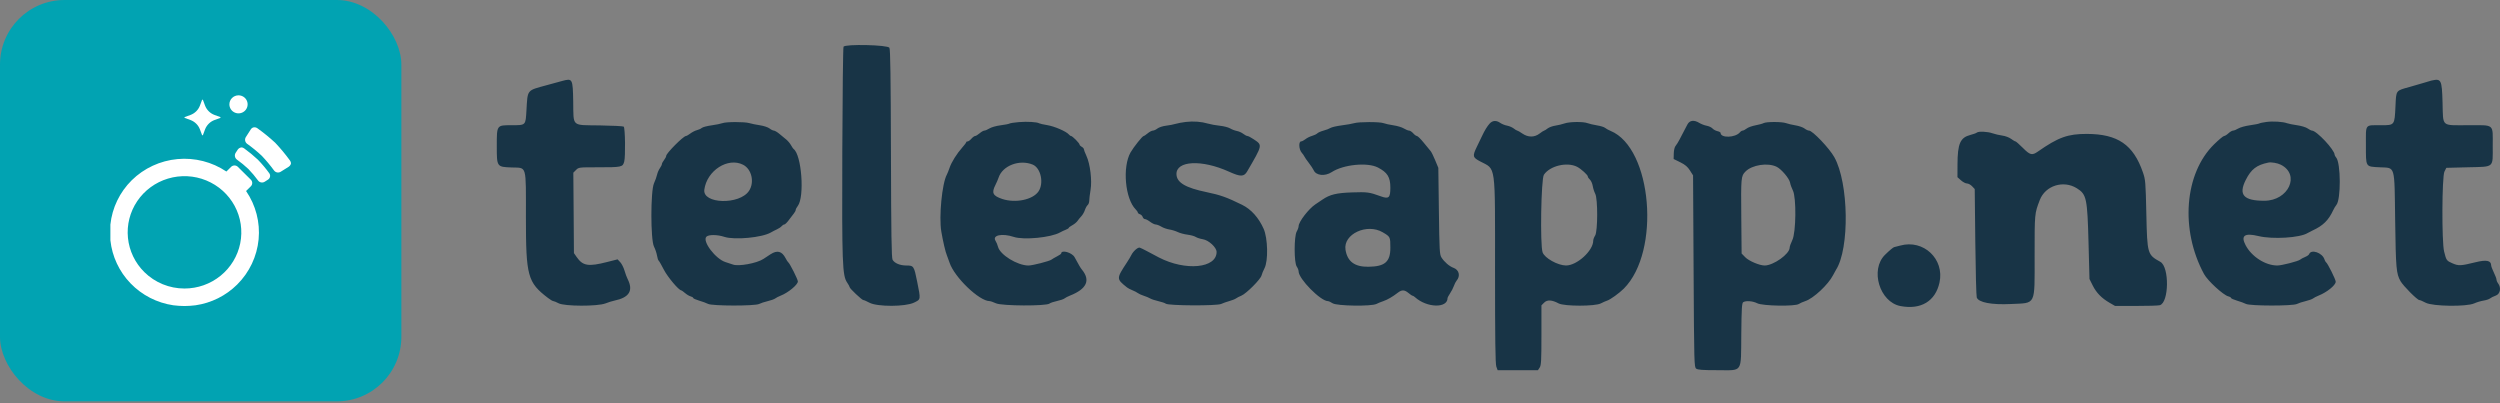 <svg width="155" height="25" viewBox="0 0 155 25" fill="none" xmlns="http://www.w3.org/2000/svg">
<rect x="0" y="0" width="155" height="25" fill="#808080" stroke="none"/>
<g clip-path="url(#clip0)">
<path d="M24.884 0H0V24.884H24.884V0Z" fill="#01A3B2"/>
<path d="M8.95 16.871C8.373 16.301 8.014 15.552 7.933 14.749C7.852 13.947 8.056 13.142 8.508 12.471C8.961 11.801 9.635 11.306 10.415 11.072C11.195 10.838 12.034 10.878 12.787 11.187C13.54 11.495 14.162 12.052 14.546 12.763C14.931 13.474 15.053 14.295 14.894 15.086C14.735 15.877 14.303 16.588 13.672 17.099C13.042 17.61 12.251 17.889 11.436 17.888C10.504 17.888 9.61 17.522 8.95 16.871ZM8.168 11.176C7.421 11.915 6.953 12.886 6.844 13.925V14.894C6.95 15.9 7.391 16.842 8.098 17.572C8.805 18.303 9.738 18.78 10.749 18.928C10.977 18.956 11.206 18.972 11.435 18.974C11.665 18.972 11.894 18.956 12.121 18.928C13.1 18.787 14.005 18.336 14.703 17.643C15.462 16.89 15.932 15.9 16.034 14.841C16.135 13.783 15.86 12.723 15.257 11.843L15.552 11.551C15.607 11.497 15.638 11.423 15.638 11.346C15.638 11.269 15.607 11.195 15.552 11.141L14.746 10.343C14.691 10.289 14.616 10.258 14.538 10.258C14.46 10.258 14.386 10.289 14.331 10.343L14.036 10.635C13.146 10.037 12.074 9.764 11.003 9.863C9.933 9.962 8.93 10.426 8.168 11.176ZM14.734 9.285L14.607 9.481C14.567 9.547 14.552 9.626 14.567 9.701C14.581 9.777 14.624 9.845 14.685 9.892C14.937 10.072 15.177 10.269 15.402 10.481C15.616 10.704 15.815 10.94 15.998 11.189C16.043 11.252 16.112 11.296 16.189 11.31C16.267 11.325 16.347 11.309 16.413 11.267L16.618 11.136C16.649 11.115 16.677 11.089 16.698 11.058C16.72 11.027 16.734 10.992 16.742 10.956C16.749 10.919 16.749 10.881 16.741 10.845C16.733 10.808 16.718 10.774 16.696 10.743C16.48 10.445 16.243 10.162 15.986 9.898C15.716 9.646 15.431 9.411 15.131 9.195C15.084 9.16 15.027 9.14 14.968 9.139C14.921 9.145 14.876 9.161 14.836 9.186C14.796 9.21 14.761 9.243 14.735 9.282L14.734 9.285ZM15.553 8.015L15.24 8.503C15.2 8.569 15.185 8.648 15.2 8.723C15.214 8.799 15.257 8.867 15.319 8.914C15.641 9.142 15.947 9.393 16.234 9.663C16.505 9.949 16.758 10.252 16.99 10.569C17.036 10.633 17.105 10.676 17.182 10.691C17.26 10.705 17.34 10.689 17.406 10.647L17.899 10.339C17.941 10.311 17.976 10.274 18.002 10.232C18.026 10.197 18.04 10.156 18.042 10.114C18.035 10.055 18.012 9.999 17.977 9.95C17.696 9.564 17.391 9.197 17.062 8.85C16.711 8.525 16.339 8.223 15.949 7.945C15.902 7.911 15.845 7.892 15.786 7.892C15.74 7.89 15.693 7.901 15.652 7.923C15.611 7.945 15.577 7.977 15.553 8.017L15.553 8.015ZM12.525 6.202L12.398 6.541C12.348 6.676 12.269 6.798 12.166 6.9C12.063 7.002 11.939 7.08 11.803 7.13L11.46 7.255C11.453 7.257 11.448 7.261 11.444 7.267C11.439 7.272 11.437 7.278 11.435 7.284C11.435 7.291 11.438 7.298 11.442 7.303C11.447 7.309 11.453 7.312 11.46 7.314L11.803 7.439C11.939 7.489 12.063 7.567 12.166 7.669C12.269 7.771 12.348 7.893 12.398 8.028L12.525 8.367C12.527 8.373 12.531 8.379 12.537 8.383C12.542 8.387 12.548 8.39 12.555 8.391C12.562 8.391 12.568 8.389 12.574 8.384C12.579 8.38 12.583 8.374 12.585 8.367L12.711 8.028C12.761 7.893 12.841 7.771 12.943 7.669C13.046 7.567 13.17 7.489 13.307 7.439L13.65 7.314C13.656 7.311 13.661 7.307 13.666 7.302C13.67 7.297 13.673 7.291 13.674 7.284C13.674 7.278 13.671 7.271 13.667 7.265C13.663 7.26 13.657 7.256 13.65 7.255L13.307 7.13C13.17 7.08 13.046 7.002 12.943 6.9C12.841 6.798 12.761 6.676 12.711 6.541L12.585 6.202C12.584 6.195 12.58 6.189 12.574 6.184C12.569 6.18 12.562 6.178 12.555 6.178C12.548 6.178 12.541 6.18 12.536 6.184C12.53 6.189 12.526 6.195 12.525 6.202ZM14.222 6.469C14.222 6.58 14.255 6.688 14.317 6.78C14.379 6.872 14.467 6.943 14.571 6.986C14.674 7.028 14.788 7.039 14.897 7.018C15.007 6.996 15.108 6.943 15.187 6.865C15.266 6.787 15.32 6.687 15.342 6.579C15.364 6.47 15.353 6.358 15.31 6.256C15.267 6.153 15.195 6.066 15.102 6.005C15.009 5.943 14.899 5.91 14.788 5.91C14.713 5.91 14.64 5.925 14.571 5.953C14.503 5.981 14.44 6.022 14.388 6.074C14.335 6.126 14.293 6.187 14.265 6.255C14.237 6.323 14.222 6.396 14.222 6.469" fill="white"/>
</g>
<path fill-rule="evenodd" clip-rule="evenodd" d="M52.299 2.895C52.269 2.941 52.235 5.854 52.223 9.369C52.199 16.358 52.226 17.082 52.522 17.518C52.609 17.646 52.68 17.776 52.68 17.806C52.68 17.887 53.437 18.601 53.523 18.602C53.564 18.602 53.738 18.677 53.911 18.77C54.398 19.028 56.136 19.023 56.671 18.762C57.096 18.554 57.09 18.594 56.866 17.471C56.67 16.491 56.65 16.461 56.195 16.461C55.8 16.461 55.463 16.32 55.339 16.105C55.275 15.992 55.252 14.512 55.239 9.536C55.227 4.797 55.202 3.073 55.144 2.962C55.051 2.782 52.413 2.72 52.299 2.895ZM34.849 5.021C34.738 5.052 34.302 5.171 33.88 5.286C32.648 5.622 32.716 5.536 32.64 6.844C32.585 7.787 32.609 7.763 31.709 7.763C30.79 7.763 30.801 7.748 30.801 9.056C30.801 10.352 30.798 10.349 31.727 10.383C32.68 10.418 32.607 10.162 32.607 13.467C32.607 17.125 32.711 17.506 33.971 18.47C34.114 18.58 34.265 18.669 34.307 18.669C34.348 18.669 34.495 18.73 34.632 18.803C34.994 18.997 37.05 19.003 37.539 18.811C37.715 18.742 37.965 18.664 38.094 18.638C39.014 18.448 39.278 18.021 38.915 17.305C38.861 17.2 38.773 16.959 38.717 16.77C38.662 16.582 38.543 16.349 38.453 16.254L38.289 16.08L37.639 16.245C36.472 16.543 36.135 16.487 35.752 15.934L35.584 15.692L35.566 13.199L35.546 10.706L35.713 10.539C35.878 10.374 35.892 10.372 37.045 10.372C38.565 10.372 38.608 10.363 38.703 10.013C38.785 9.706 38.761 7.94 38.672 7.851C38.642 7.821 37.976 7.787 37.191 7.775C35.403 7.748 35.566 7.894 35.539 6.305C35.514 4.869 35.5 4.843 34.849 5.021ZM150.735 4.999C150.662 5.015 150.481 5.069 150.334 5.118C150.187 5.167 149.765 5.29 149.397 5.391C148.523 5.632 148.567 5.572 148.519 6.595C148.464 7.77 148.469 7.763 147.639 7.764C146.597 7.765 146.687 7.649 146.687 9C146.687 10.389 146.647 10.325 147.544 10.372C148.527 10.424 148.452 10.166 148.5 13.672C148.541 16.659 148.569 16.971 148.837 17.438C149.008 17.735 149.871 18.602 149.996 18.602C150.042 18.602 150.221 18.678 150.394 18.77C150.823 18.997 152.92 19.026 153.399 18.811C153.553 18.741 153.815 18.663 153.98 18.636C154.146 18.61 154.327 18.55 154.382 18.503C154.437 18.456 154.595 18.378 154.733 18.329C155.014 18.23 155.09 17.844 154.882 17.569C154.827 17.498 154.783 17.392 154.783 17.335C154.783 17.277 154.708 17.08 154.618 16.896C154.527 16.712 154.452 16.509 154.451 16.446C154.446 16.151 154.154 16.094 153.491 16.257C152.561 16.486 152.438 16.492 152.055 16.327C151.688 16.169 151.67 16.143 151.534 15.591C151.383 14.98 151.4 10.95 151.555 10.64L151.672 10.406L152.991 10.372C154.677 10.33 154.549 10.439 154.549 9.042C154.549 7.646 154.69 7.763 153.01 7.763C151.329 7.763 151.481 7.899 151.438 6.358C151.397 4.926 151.361 4.856 150.735 4.999ZM63.176 7.57C62.895 7.593 62.629 7.634 62.586 7.661C62.542 7.688 62.294 7.736 62.035 7.769C61.774 7.801 61.467 7.888 61.346 7.963C61.226 8.037 61.084 8.097 61.029 8.097C60.975 8.097 60.843 8.173 60.736 8.265C60.629 8.357 60.504 8.432 60.458 8.432C60.411 8.432 60.308 8.507 60.228 8.599C60.148 8.692 60.043 8.767 59.995 8.767C59.946 8.767 59.906 8.789 59.906 8.818C59.906 8.846 59.8 8.989 59.669 9.135C59.323 9.523 58.994 10.048 58.875 10.399C58.818 10.568 58.741 10.759 58.706 10.823C58.407 11.363 58.205 13.44 58.362 14.361C58.463 14.955 58.626 15.655 58.705 15.825C58.738 15.899 58.813 16.104 58.871 16.281C59.17 17.188 60.712 18.669 61.358 18.669C61.41 18.669 61.589 18.732 61.756 18.807C62.118 18.973 64.874 18.984 65.069 18.821C65.124 18.776 65.331 18.705 65.531 18.664C65.731 18.622 65.94 18.55 65.995 18.506C66.05 18.46 66.201 18.382 66.33 18.331C67.376 17.919 67.626 17.382 67.079 16.717C66.992 16.611 66.9 16.456 66.626 15.949C66.465 15.652 65.794 15.466 65.794 15.718C65.794 15.742 65.681 15.82 65.543 15.891C65.405 15.961 65.247 16.054 65.192 16.096C65.063 16.194 64.012 16.463 63.764 16.462C63.069 16.459 61.99 15.79 61.873 15.29C61.846 15.18 61.78 15.02 61.725 14.935C61.498 14.585 62.125 14.447 62.851 14.688C63.472 14.894 65.16 14.73 65.727 14.409C65.819 14.357 65.978 14.282 66.079 14.243C66.18 14.205 66.263 14.153 66.263 14.128C66.263 14.103 66.362 14.029 66.485 13.963C66.607 13.897 66.75 13.779 66.803 13.701C66.855 13.623 66.963 13.491 67.043 13.407C67.122 13.324 67.221 13.152 67.263 13.024C67.305 12.896 67.383 12.755 67.437 12.711C67.49 12.667 67.534 12.545 67.534 12.44C67.534 12.334 67.57 12.04 67.613 11.784C67.715 11.191 67.592 10.166 67.358 9.663C67.271 9.476 67.199 9.289 67.199 9.248C67.199 9.207 67.139 9.14 67.065 9.101C66.992 9.062 66.932 8.999 66.932 8.963C66.932 8.879 66.489 8.432 66.407 8.432C66.373 8.432 66.309 8.388 66.264 8.333C66.111 8.149 65.37 7.829 64.934 7.759C64.696 7.721 64.468 7.669 64.428 7.645C64.298 7.564 63.697 7.528 63.176 7.57ZM73.522 7.56C73.301 7.586 73.015 7.639 72.886 7.679C72.758 7.719 72.49 7.771 72.29 7.794C72.09 7.818 71.854 7.896 71.762 7.967C71.672 8.039 71.543 8.097 71.477 8.097C71.412 8.097 71.268 8.173 71.159 8.265C71.05 8.357 70.935 8.433 70.903 8.435C70.826 8.439 70.281 9.124 70.096 9.447C69.579 10.355 69.756 12.327 70.414 12.985C70.486 13.057 70.545 13.144 70.545 13.178C70.545 13.212 70.603 13.259 70.675 13.282C70.747 13.305 70.824 13.382 70.847 13.454C70.87 13.525 70.933 13.584 70.988 13.584C71.044 13.584 71.188 13.659 71.308 13.752C71.429 13.843 71.585 13.919 71.655 13.919C71.725 13.919 71.88 13.979 72.001 14.052C72.12 14.125 72.346 14.204 72.502 14.228C72.659 14.252 72.891 14.324 73.02 14.387C73.149 14.45 73.42 14.524 73.622 14.549C73.825 14.575 74.056 14.638 74.136 14.691C74.216 14.743 74.412 14.806 74.571 14.831C74.939 14.888 75.429 15.34 75.429 15.622C75.429 16.633 73.5 16.816 71.85 15.962C71.665 15.867 71.349 15.699 71.147 15.589C70.944 15.479 70.729 15.373 70.667 15.354C70.55 15.316 70.251 15.582 70.136 15.825C70.102 15.899 69.985 16.095 69.876 16.261C69.206 17.284 69.206 17.284 69.876 17.822C69.931 17.867 70.081 17.945 70.21 17.996C70.339 18.047 70.489 18.125 70.545 18.17C70.6 18.214 70.766 18.289 70.913 18.337C71.06 18.383 71.241 18.459 71.314 18.505C71.388 18.55 71.614 18.625 71.816 18.671C72.019 18.716 72.226 18.787 72.278 18.828C72.437 18.956 75.437 18.97 75.711 18.845C75.832 18.79 76.066 18.707 76.232 18.662C76.398 18.616 76.578 18.544 76.633 18.502C76.689 18.459 76.837 18.383 76.963 18.332C77.261 18.214 78.156 17.319 78.215 17.08C78.24 16.979 78.323 16.776 78.4 16.628C78.637 16.175 78.606 14.769 78.346 14.186C78.039 13.497 77.57 12.974 77.011 12.699C76.059 12.231 75.664 12.09 74.81 11.913C73.504 11.643 72.96 11.322 72.941 10.809C72.909 9.958 74.508 9.877 76.198 10.644C76.919 10.971 77.127 10.967 77.328 10.622C78.29 8.969 78.282 9.007 77.734 8.638C77.567 8.525 77.39 8.432 77.341 8.432C77.293 8.432 77.177 8.372 77.083 8.298C76.989 8.224 76.811 8.144 76.689 8.121C76.567 8.099 76.376 8.026 76.266 7.96C76.155 7.894 75.869 7.82 75.63 7.796C75.39 7.772 75.059 7.712 74.894 7.663C74.481 7.541 74 7.505 73.522 7.56ZM92.364 7.655C92.217 7.812 92.043 8.094 91.887 8.432C91.844 8.524 91.704 8.815 91.575 9.079C91.283 9.68 91.298 9.756 91.765 10.004C92.765 10.537 92.692 9.997 92.692 16.783C92.692 21.069 92.712 22.563 92.772 22.729L92.853 22.951H94.103H95.353L95.461 22.787C95.553 22.645 95.569 22.362 95.569 20.776V18.931L95.736 18.764C95.927 18.572 96.216 18.588 96.638 18.813C96.985 18.997 98.904 18.997 99.25 18.812C99.378 18.744 99.558 18.665 99.649 18.636C99.842 18.575 100.4 18.172 100.679 17.892C102.974 15.592 102.436 9.181 99.859 8.117C99.726 8.062 99.571 7.977 99.515 7.928C99.46 7.878 99.234 7.808 99.014 7.773C98.793 7.736 98.528 7.675 98.425 7.635C98.161 7.533 97.309 7.544 96.999 7.653C96.856 7.703 96.599 7.765 96.427 7.79C96.254 7.816 96.039 7.895 95.948 7.967C95.857 8.039 95.762 8.097 95.738 8.097C95.714 8.097 95.585 8.18 95.452 8.282C95.131 8.527 94.739 8.524 94.379 8.275C94.238 8.177 94.099 8.097 94.07 8.097C94.041 8.097 93.942 8.038 93.85 7.965C93.757 7.893 93.572 7.814 93.437 7.789C93.303 7.765 93.113 7.688 93.016 7.62C92.775 7.451 92.544 7.463 92.364 7.655ZM104.622 7.713C104.498 7.945 104.346 8.235 104.124 8.666C104.047 8.814 103.94 8.985 103.885 9.048C103.826 9.114 103.78 9.307 103.774 9.509L103.765 9.858L104.175 10.06C104.485 10.214 104.631 10.338 104.777 10.569L104.97 10.874L105.003 16.818C105.035 22.604 105.04 22.764 105.166 22.857C105.267 22.93 105.563 22.951 106.476 22.951C108.082 22.951 107.934 23.175 107.96 20.724C107.977 19.101 107.996 18.788 108.081 18.735C108.249 18.628 108.673 18.662 108.95 18.803C109.282 18.972 111.296 19.006 111.529 18.846C111.601 18.796 111.781 18.716 111.928 18.669C112.429 18.507 113.353 17.644 113.651 17.059C113.714 16.933 113.796 16.784 113.832 16.729C114.682 15.403 114.622 11.344 113.729 9.746C113.419 9.191 112.377 8.097 112.158 8.097C112.097 8.097 111.972 8.039 111.88 7.967C111.789 7.895 111.536 7.807 111.319 7.772C111.102 7.736 110.84 7.675 110.736 7.635C110.496 7.543 109.518 7.54 109.348 7.631C109.277 7.669 109.047 7.732 108.837 7.771C108.627 7.81 108.382 7.899 108.292 7.97C108.203 8.04 108.092 8.097 108.046 8.097C108.001 8.097 107.924 8.144 107.877 8.202C107.593 8.544 106.676 8.572 106.676 8.239C106.676 8.204 106.588 8.156 106.482 8.132C106.375 8.109 106.238 8.034 106.176 7.966C106.115 7.899 105.954 7.822 105.818 7.797C105.683 7.772 105.478 7.694 105.363 7.624C105.032 7.42 104.762 7.453 104.622 7.713ZM140.524 7.56C140.318 7.587 140.118 7.629 140.08 7.653C140.042 7.676 139.779 7.728 139.496 7.767C139.213 7.806 138.887 7.897 138.77 7.968C138.653 8.039 138.51 8.097 138.451 8.097C138.392 8.097 138.262 8.173 138.163 8.265C138.064 8.357 137.942 8.432 137.892 8.432C137.843 8.432 137.567 8.662 137.279 8.943C135.432 10.749 135.159 14.242 136.651 16.992C136.877 17.408 137.842 18.295 138.155 18.374C138.248 18.397 138.324 18.442 138.324 18.474C138.324 18.506 138.491 18.58 138.695 18.64C138.899 18.699 139.148 18.79 139.247 18.842C139.503 18.975 142.158 18.978 142.412 18.845C142.508 18.795 142.749 18.716 142.948 18.67C143.146 18.623 143.354 18.549 143.409 18.504C143.464 18.46 143.614 18.382 143.743 18.331C144.267 18.125 144.814 17.683 144.814 17.465C144.814 17.328 144.316 16.326 144.215 16.261C144.187 16.242 144.143 16.165 144.119 16.088C143.99 15.671 143.292 15.428 143.166 15.756C143.147 15.806 143.036 15.884 142.919 15.931C142.802 15.977 142.661 16.053 142.606 16.099C142.486 16.199 141.463 16.461 141.194 16.461C140.455 16.461 139.598 15.912 139.225 15.198C138.914 14.603 139.167 14.428 140.03 14.637C140.905 14.85 142.603 14.744 143.074 14.448C143.13 14.413 143.27 14.34 143.388 14.286C144.025 13.993 144.37 13.655 144.651 13.049C144.711 12.92 144.802 12.768 144.853 12.711C145.143 12.383 145.134 10.096 144.84 9.765C144.789 9.707 144.747 9.631 144.747 9.596C144.747 9.292 143.626 8.097 143.341 8.097C143.298 8.097 143.178 8.038 143.075 7.964C142.969 7.889 142.687 7.803 142.421 7.765C142.163 7.729 141.881 7.672 141.794 7.639C141.54 7.545 140.931 7.506 140.524 7.56ZM44.789 7.636C44.7 7.671 44.398 7.732 44.12 7.771C43.842 7.81 43.569 7.881 43.513 7.93C43.458 7.98 43.323 8.042 43.212 8.069C43.102 8.097 42.918 8.189 42.805 8.275C42.691 8.362 42.567 8.432 42.53 8.432C42.371 8.432 41.305 9.504 41.305 9.663C41.305 9.712 41.245 9.829 41.172 9.922C41.098 10.016 41.038 10.128 41.038 10.172C41.038 10.215 40.981 10.332 40.912 10.429C40.843 10.527 40.765 10.708 40.738 10.831C40.712 10.954 40.626 11.195 40.547 11.366C40.332 11.838 40.332 14.877 40.548 15.29C40.624 15.438 40.708 15.686 40.734 15.842C40.761 15.998 40.806 16.141 40.836 16.159C40.865 16.177 41.01 16.429 41.157 16.717C41.39 17.172 42.086 18 42.236 18C42.258 18 42.364 18.076 42.472 18.169C42.58 18.262 42.739 18.356 42.824 18.377C42.909 18.399 42.978 18.442 42.978 18.474C42.978 18.506 43.145 18.58 43.349 18.64C43.554 18.699 43.802 18.79 43.901 18.842C44.157 18.975 46.812 18.978 47.066 18.845C47.163 18.795 47.403 18.716 47.602 18.67C47.8 18.623 48.008 18.549 48.063 18.504C48.118 18.46 48.269 18.383 48.398 18.332C48.861 18.153 49.468 17.652 49.468 17.449C49.468 17.324 48.964 16.322 48.87 16.261C48.841 16.242 48.769 16.131 48.709 16.014C48.48 15.568 48.188 15.493 47.766 15.769C47.617 15.867 47.419 15.996 47.327 16.057C46.922 16.324 45.777 16.533 45.44 16.401C45.355 16.368 45.154 16.302 44.993 16.254C44.37 16.067 43.523 14.951 43.797 14.676C43.937 14.537 44.475 14.541 44.907 14.684C45.537 14.893 47.255 14.731 47.796 14.412C47.888 14.357 48.056 14.271 48.169 14.22C48.282 14.169 48.414 14.08 48.462 14.023C48.509 13.965 48.584 13.918 48.627 13.918C48.671 13.918 48.795 13.797 48.904 13.649C49.012 13.501 49.153 13.315 49.218 13.237C49.282 13.159 49.334 13.059 49.334 13.014C49.334 12.969 49.391 12.861 49.459 12.774C49.895 12.216 49.703 9.592 49.2 9.235C49.174 9.217 49.103 9.111 49.042 9.001C48.981 8.89 48.849 8.732 48.748 8.65C48.648 8.567 48.456 8.409 48.322 8.299C48.188 8.188 48.034 8.097 47.98 8.097C47.925 8.097 47.804 8.038 47.711 7.964C47.616 7.889 47.356 7.804 47.117 7.767C46.883 7.732 46.586 7.672 46.458 7.633C46.169 7.545 45.01 7.547 44.789 7.636ZM83.96 7.636C83.849 7.671 83.505 7.732 83.195 7.771C82.884 7.811 82.568 7.883 82.492 7.932C82.416 7.98 82.222 8.055 82.06 8.097C81.898 8.14 81.724 8.217 81.673 8.268C81.622 8.319 81.477 8.389 81.349 8.424C81.222 8.459 81.038 8.55 80.941 8.627C80.844 8.704 80.722 8.767 80.672 8.767C80.503 8.767 80.528 9.267 80.707 9.467C80.774 9.542 80.848 9.648 80.872 9.703C80.896 9.759 81.021 9.939 81.15 10.105C81.278 10.27 81.412 10.472 81.448 10.553C81.594 10.888 82.146 10.946 82.568 10.67C83.293 10.198 84.784 10.05 85.432 10.386C86.021 10.692 86.202 10.983 86.202 11.629C86.202 12.27 86.108 12.354 85.599 12.168C84.902 11.914 84.778 11.897 83.829 11.929C82.859 11.962 82.457 12.059 81.998 12.371C81.9 12.438 81.698 12.573 81.551 12.671C81.137 12.947 80.518 13.751 80.515 14.019C80.514 14.093 80.461 14.243 80.397 14.354C80.226 14.649 80.226 16.285 80.397 16.526C80.462 16.617 80.514 16.753 80.514 16.829C80.514 17.287 81.876 18.667 82.329 18.67C82.38 18.67 82.511 18.73 82.622 18.803C82.879 18.973 85.031 19.005 85.342 18.843C85.44 18.793 85.632 18.713 85.769 18.669C86.019 18.586 86.348 18.395 86.68 18.137C86.915 17.956 87.085 17.964 87.327 18.168C87.436 18.259 87.549 18.334 87.577 18.334C87.606 18.334 87.677 18.377 87.735 18.43C88.466 19.09 89.748 19.123 89.748 18.482C89.748 18.448 89.818 18.317 89.903 18.19C89.989 18.064 90.095 17.858 90.139 17.734C90.182 17.609 90.258 17.46 90.308 17.402C90.557 17.112 90.466 16.731 90.117 16.605C89.859 16.511 89.547 16.243 89.37 15.962C89.256 15.781 89.243 15.547 89.211 13.085L89.176 10.406L88.982 9.938C88.876 9.68 88.749 9.424 88.701 9.369C88.652 9.313 88.46 9.08 88.274 8.85C88.088 8.62 87.898 8.432 87.85 8.432C87.803 8.432 87.699 8.357 87.619 8.265C87.539 8.173 87.424 8.097 87.364 8.097C87.304 8.097 87.158 8.038 87.04 7.965C86.922 7.892 86.632 7.804 86.396 7.77C86.16 7.736 85.882 7.675 85.779 7.635C85.552 7.547 84.242 7.548 83.96 7.636ZM122.563 8.221C122.528 8.253 122.349 8.318 122.165 8.366C121.533 8.53 121.37 8.903 121.365 10.194L121.362 10.985L121.581 11.181C121.701 11.288 121.869 11.376 121.954 11.376C122.039 11.376 122.181 11.454 122.271 11.549L122.433 11.721L122.469 15.011C122.489 16.821 122.529 18.365 122.558 18.444C122.674 18.754 123.472 18.907 124.678 18.849C126.255 18.773 126.146 18.994 126.146 15.87C126.146 13.211 126.142 13.251 126.467 12.402C126.809 11.507 127.932 11.151 128.766 11.674C129.366 12.05 129.416 12.283 129.489 15.056L129.547 17.297L129.747 17.699C129.971 18.15 130.302 18.489 130.796 18.774L131.131 18.967L132.436 18.968C133.153 18.97 133.816 18.949 133.908 18.923C134.481 18.76 134.509 16.548 133.941 16.234C133.138 15.789 133.129 15.76 133.073 13.262C133.029 11.267 133.019 11.144 132.86 10.686C132.267 8.971 131.303 8.309 129.391 8.303C128.205 8.299 127.618 8.51 126.347 9.398C125.988 9.649 125.864 9.618 125.416 9.168C125.195 8.947 124.99 8.767 124.958 8.767C124.927 8.767 124.804 8.695 124.685 8.608C124.565 8.519 124.324 8.429 124.14 8.405C123.959 8.381 123.685 8.317 123.531 8.263C123.226 8.155 122.664 8.131 122.563 8.221ZM46.073 10.215C46.606 10.488 46.791 11.301 46.44 11.832C45.857 12.714 43.548 12.653 43.668 11.759C43.827 10.572 45.132 9.733 46.073 10.215ZM64.028 10.205C64.532 10.413 64.735 11.359 64.385 11.871C64.032 12.385 62.96 12.608 62.143 12.337C61.556 12.142 61.465 11.962 61.711 11.479C61.784 11.337 61.874 11.127 61.912 11.013C62.158 10.268 63.206 9.867 64.028 10.205ZM141.412 10.213C142.634 10.831 141.891 12.447 140.386 12.447C139.099 12.447 138.771 12.077 139.238 11.154C139.575 10.488 139.909 10.231 140.632 10.081C140.821 10.042 141.203 10.107 141.412 10.213ZM97.783 10.343C98.022 10.466 98.446 10.849 98.446 10.943C98.446 10.986 98.504 11.073 98.575 11.138C98.646 11.202 98.725 11.379 98.75 11.533C98.775 11.686 98.845 11.901 98.904 12.012C99.069 12.319 99.064 14.351 98.898 14.605C98.833 14.703 98.78 14.846 98.78 14.922C98.78 15.545 97.766 16.467 97.088 16.46C96.573 16.454 95.764 15.998 95.641 15.644C95.479 15.18 95.548 11.092 95.722 10.834C96.097 10.278 97.16 10.024 97.783 10.343ZM110.157 10.343C110.449 10.489 110.934 11.062 110.982 11.316C111.006 11.445 111.086 11.668 111.159 11.812C111.38 12.245 111.355 14.419 111.123 14.889C111.033 15.073 110.959 15.283 110.958 15.357C110.956 15.748 109.952 16.461 109.406 16.461C109.091 16.461 108.428 16.18 108.209 15.953L107.98 15.718L107.96 13.497C107.937 10.998 107.944 10.917 108.217 10.638C108.626 10.219 109.612 10.069 110.157 10.343ZM85.733 14.404C86.199 14.68 86.202 14.685 86.202 15.367C86.202 16.235 85.862 16.527 84.839 16.539C83.986 16.549 83.536 16.214 83.421 15.481C83.27 14.515 84.753 13.824 85.733 14.404ZM117.816 15.225C117.632 15.276 117.464 15.319 117.442 15.321C117.39 15.324 117.136 15.536 116.873 15.796C115.929 16.723 116.534 18.73 117.831 18.976C119.096 19.217 119.995 18.675 120.249 17.518C120.57 16.061 119.257 14.825 117.816 15.225Z" fill="#183446"/>
<defs>
<clipPath id="clip0">
<rect width="24.884" height="24.884" rx="4" fill="white"/>
</clipPath>
</defs>
</svg>

